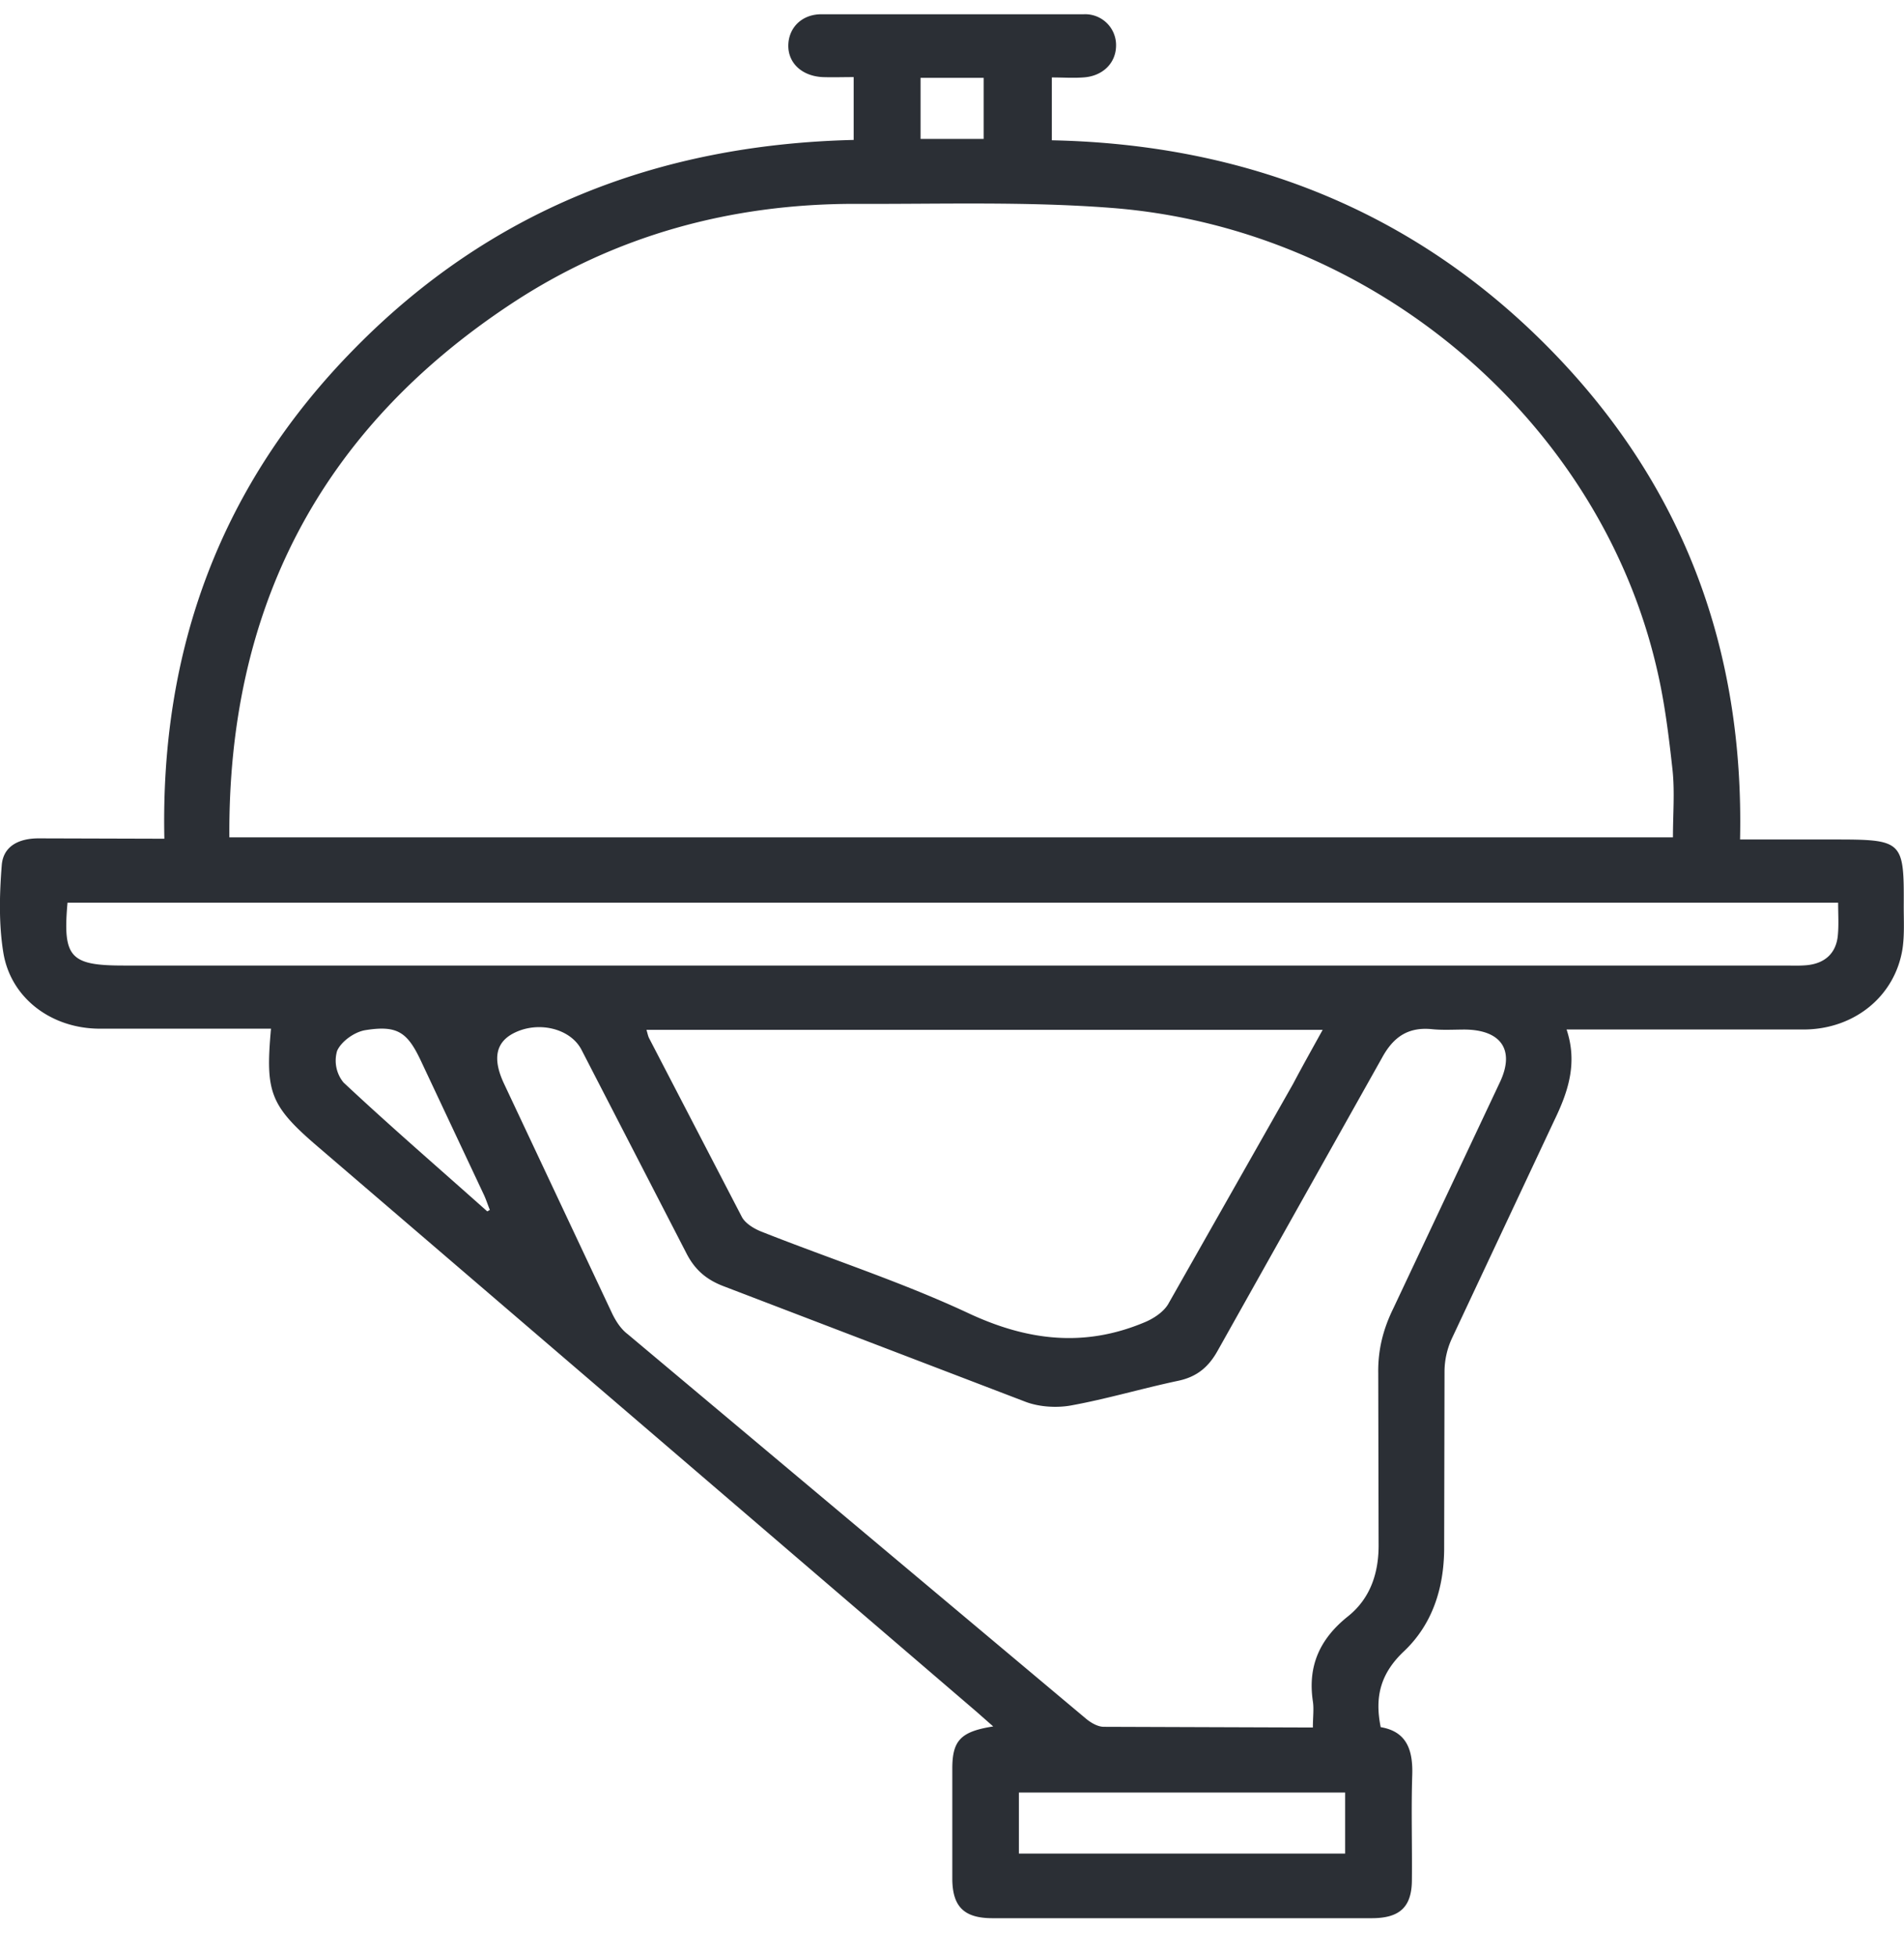 <svg xmlns="http://www.w3.org/2000/svg" width="37" height="38" fill="none"><path d="M3.194 16.298C3.114 12.614 4.288 9.41 6.9 6.763c2.612-2.654 5.851-3.952 9.689-4.044v-.6-.621c-.219 0-.416.007-.606 0-.401-.021-.671-.275-.664-.621.007-.339.263-.6.642-.6h5.1a.6.6 0 0 1 .627.621c-.007.332-.263.586-.642.607-.197.014-.394 0-.606 0v1.221c3.772.078 7.034 1.376 9.653 4.03 2.612 2.647 3.801 5.844 3.721 9.556h1.824c1.343 0 1.364.021 1.357 1.306 0 .268.015.543-.022.805-.139.924-.927 1.574-1.912 1.581h-4.144-.474c.219.656.029 1.214-.241 1.771l-1.992 4.241a1.55 1.55 0 0 0-.139.628l-.007 3.465c-.007.748-.226 1.447-.773 1.969-.452.423-.584.875-.46 1.482.511.085.627.452.613.925-.022.678 0 1.362-.007 2.039 0 .529-.233.748-.781.748h-7.369c-.547 0-.773-.219-.781-.748v-2.159c0-.543.16-.72.795-.819l-.328-.289L6.178 22.282c-.941-.805-1.021-1.066-.912-2.294H1.924c-.934-.007-1.722-.6-1.861-1.489-.088-.55-.073-1.129-.029-1.687.029-.374.336-.522.715-.522l2.444.007zm1.262-.028H32.51c0-.452.036-.875-.007-1.299-.073-.663-.153-1.327-.306-1.976-1.116-4.827-5.516-8.568-10.609-8.956-1.649-.127-3.32-.071-4.976-.078-2.415 0-4.655.614-6.654 1.927-3.765 2.477-5.53 5.97-5.501 10.381zm21.057 17.298c0-.205.022-.36 0-.508-.102-.677.124-1.207.679-1.651.445-.353.605-.861.598-1.411l-.007-3.317c-.007-.452.095-.854.292-1.256l2.079-4.411c.284-.614.015-1.002-.686-1.009-.212 0-.43.014-.635-.007-.474-.049-.759.155-.978.558l-3.188 5.681c-.175.318-.401.515-.773.593-.7.148-1.386.353-2.087.48-.277.049-.613.028-.875-.071l-5.881-2.251c-.328-.127-.547-.317-.708-.628L11.3 20.398c-.212-.409-.817-.558-1.284-.339-.379.176-.452.501-.226.988l2.109 4.482c.073.148.168.296.299.395l8.909 7.474c.095.078.226.155.343.155l4.064.014zm.19-13.557h-13.14c.022.071.029.12.051.162l1.802 3.472c.066.127.241.233.387.289 1.335.529 2.714.974 4.013 1.581 1.145.536 2.247.67 3.415.183.175-.07.372-.198.467-.353l2.43-4.284c.175-.332.365-.67.576-1.052zM1.312 17.54c-.095 1.066.051 1.221 1.094 1.221h32.271c.146 0 .292.007.438-.007.35-.035.562-.233.598-.565.022-.212.007-.423.007-.649H1.312zM26.14 34.83H19.8v1.186h6.34V34.83zM9.469 23.539c.015-.007.029-.021.051-.028-.044-.106-.073-.205-.124-.311l-1.218-2.59c-.263-.558-.46-.692-1.08-.593-.212.035-.467.219-.547.402a.67.67 0 0 0 .124.614c.912.854 1.861 1.673 2.794 2.505zm8.42-22.026v1.186h1.226V1.513h-1.226z" fill="#2b2f35"/></svg>